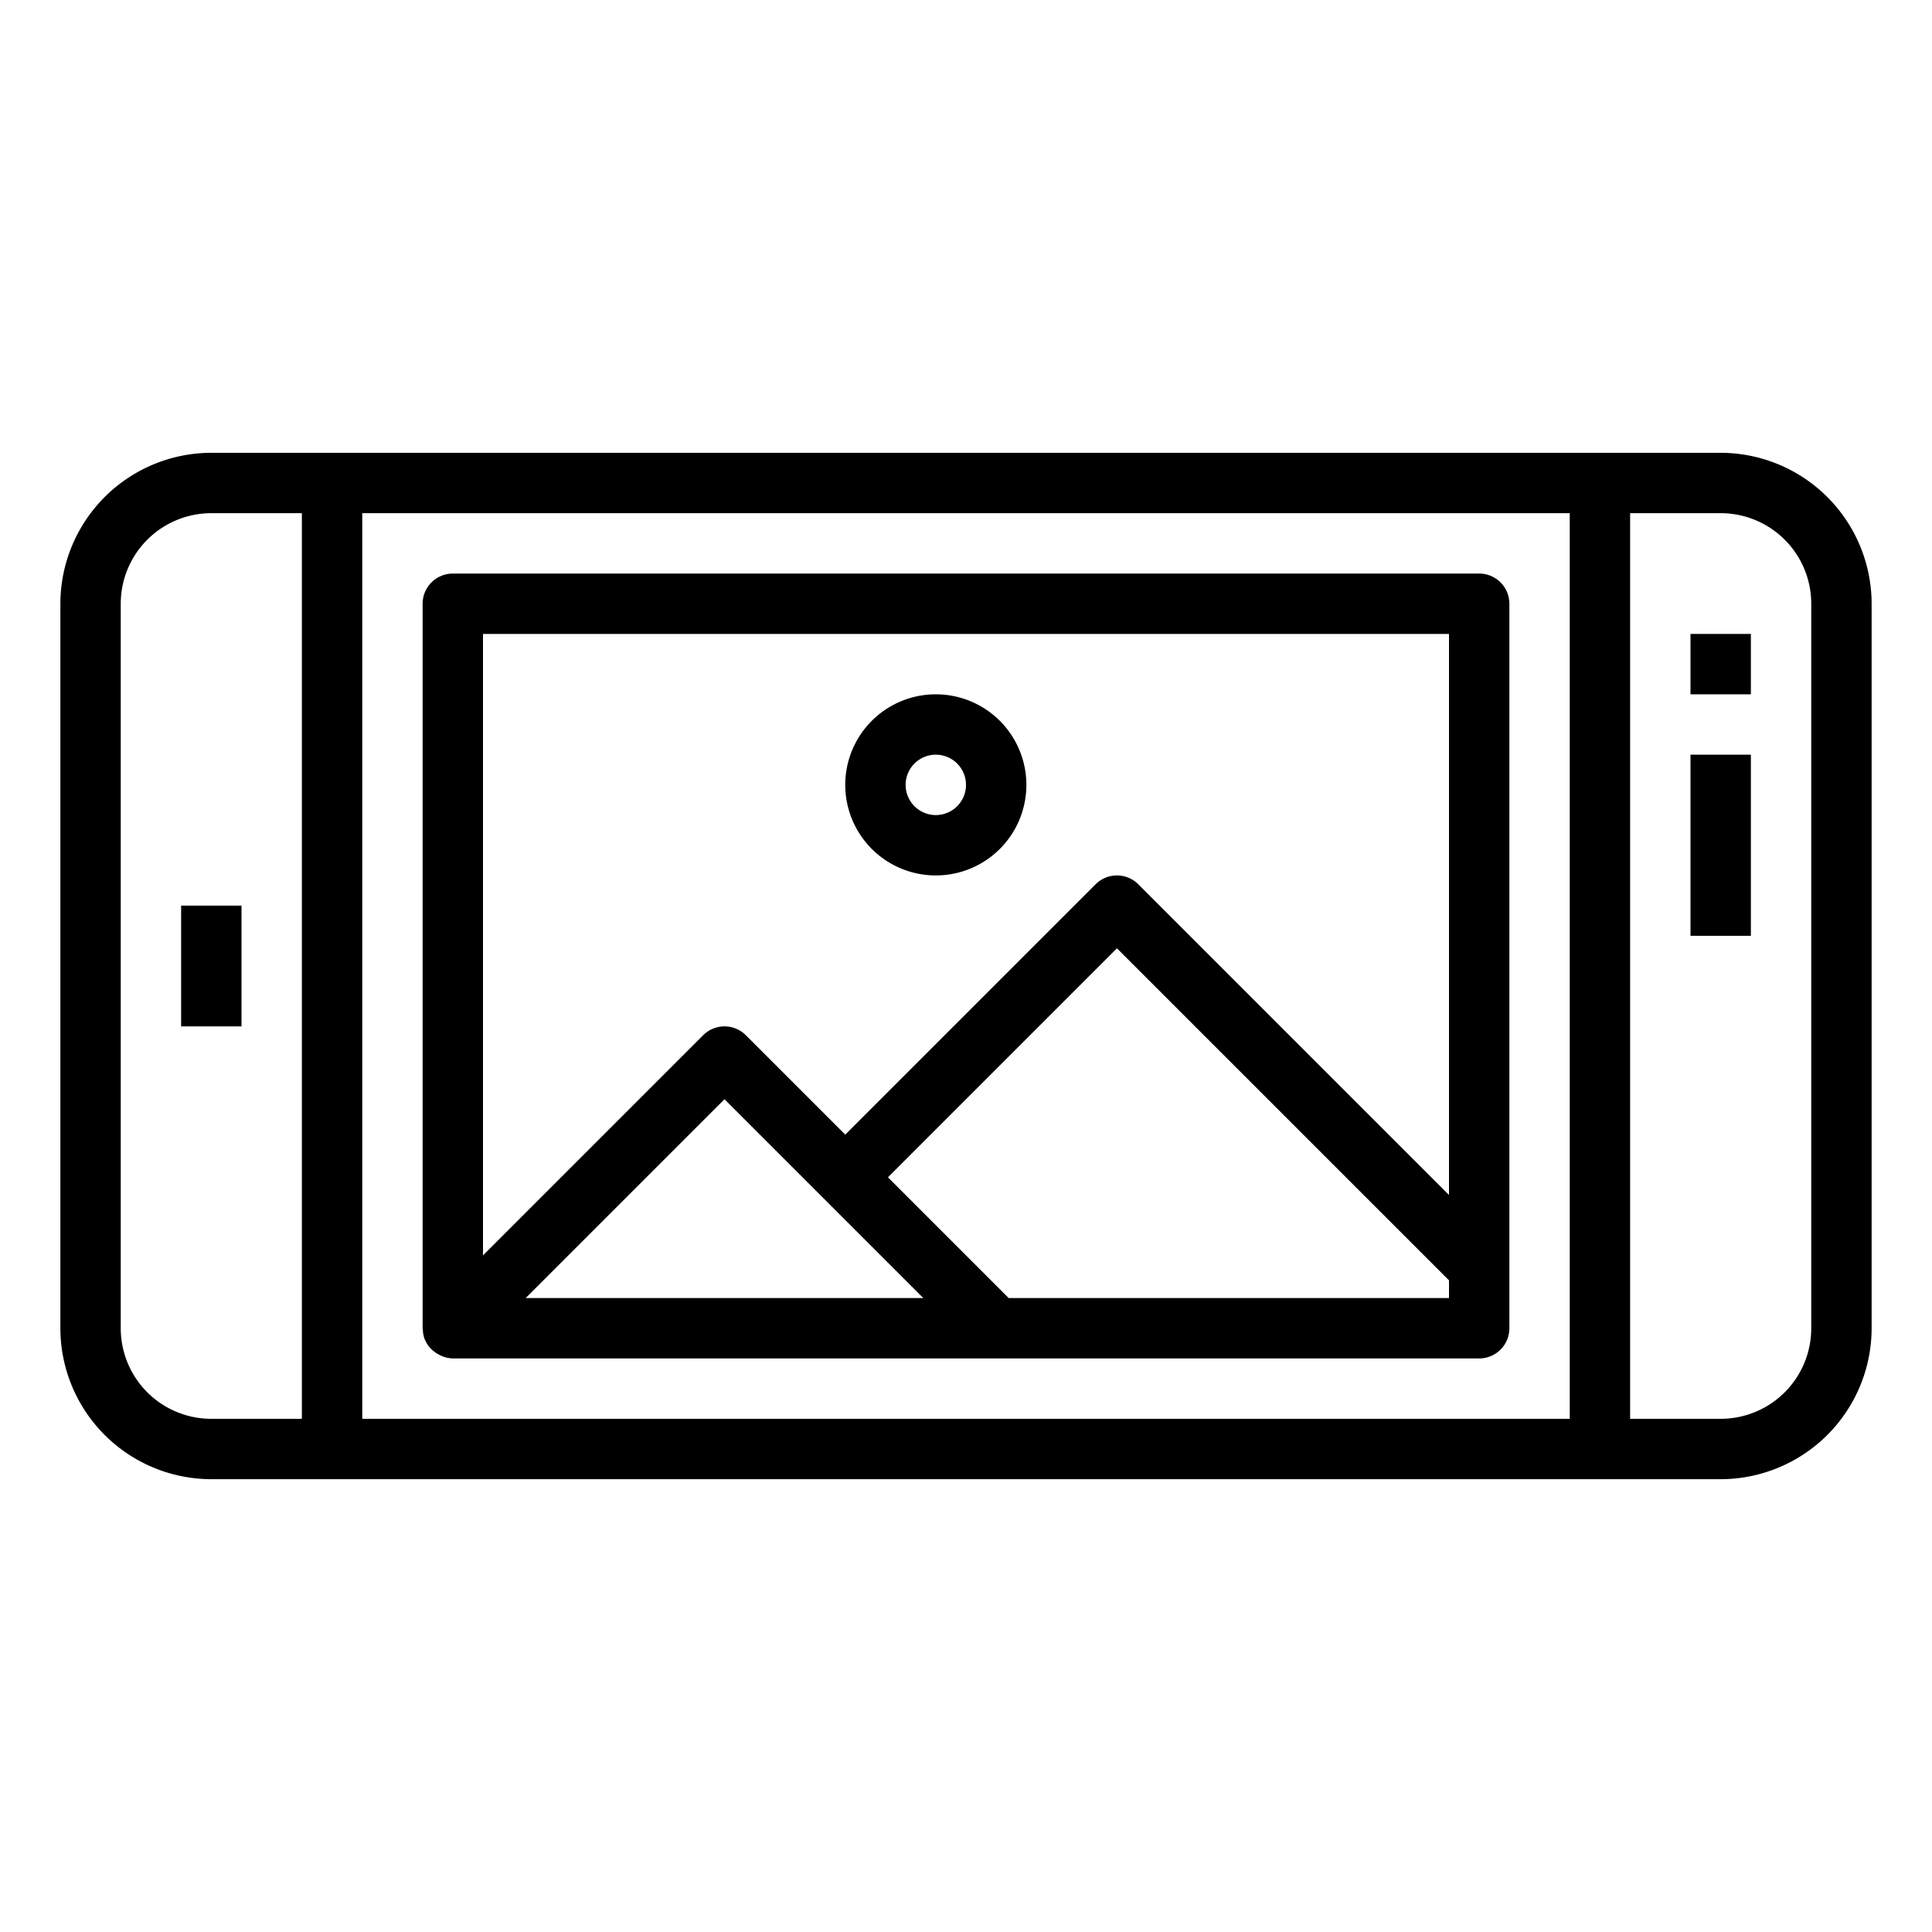<svg xmlns="http://www.w3.org/2000/svg" viewBox="0 0 64 64" x="0px" y="0px"><g><path d="M57,15H7a5.006,5.006,0,0,0-5,5V44a5.006,5.006,0,0,0,5,5H57a5.006,5.006,0,0,0,5-5V20A5.006,5.006,0,0,0,57,15Zm-5,2V47H12V17ZM4,44V20a3,3,0,0,1,3-3h3V47H7A3,3,0,0,1,4,44Zm56,0a3,3,0,0,1-3,3H54V17h3a3,3,0,0,1,3,3Z"></path><rect x="6" y="30" width="2" height="4"></rect><rect x="56" y="21" width="2" height="2"></rect><rect x="56" y="25" width="2" height="6"></rect><path d="M14.007,44.036a1,1,0,0,0,.069.347l0,0c0,.008.01.015.014.023a.881.881,0,0,0,.255.335.979.979,0,0,0,.209.14.927.927,0,0,0,.1.046A1,1,0,0,0,15,45H49a1,1,0,0,0,1-1V20a1,1,0,0,0-1-1H15a1,1,0,0,0-1,1V44C14,44.013,14.007,44.023,14.007,44.036ZM17.414,43,24,36.414,30.586,43ZM48,43H33.414l-4-4L37,31.414l11,11Zm0-22V39.586L37.707,29.293a1,1,0,0,0-1.414,0L28,37.586l-3.293-3.293a1,1,0,0,0-1.414,0L16,41.586V21Z"></path><path d="M31,29a3,3,0,1,0-3-3A3,3,0,0,0,31,29Zm0-4a1,1,0,1,1-1,1A1,1,0,0,1,31,25Z"></path></g></svg>